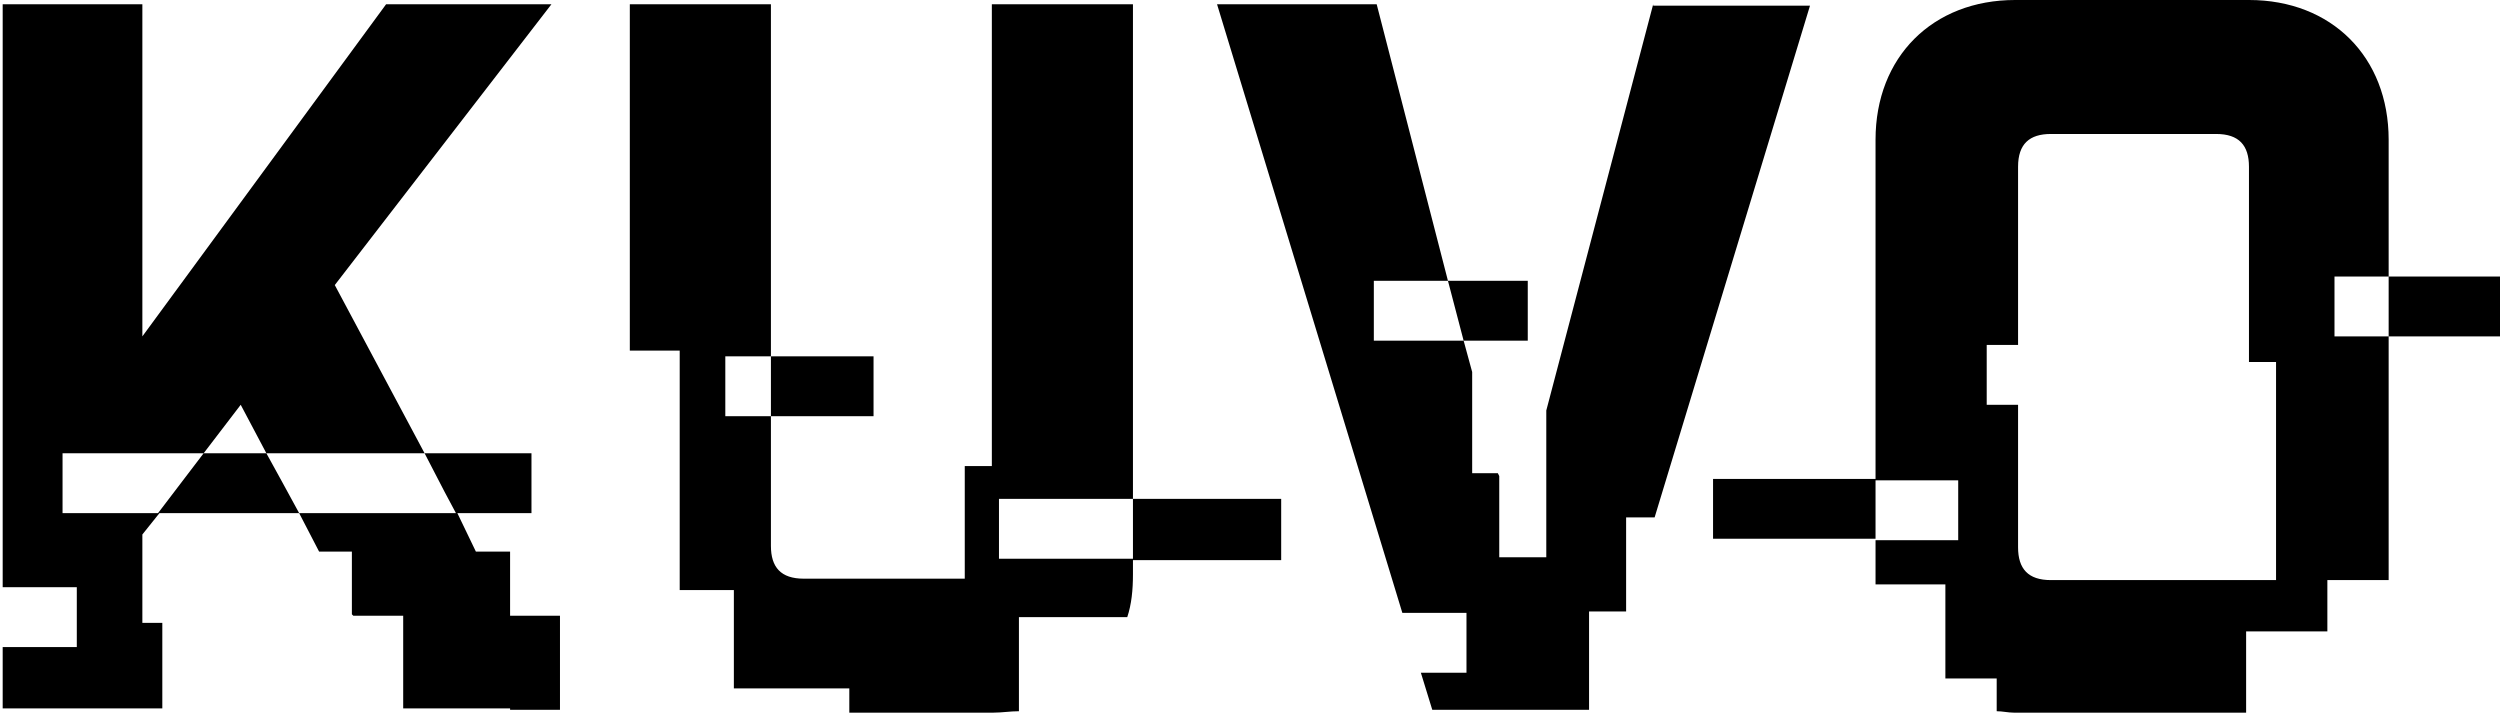 <svg width="282.22mm" height="80.451mm" version="1.1" viewBox="0 0 280.62 80.451" xmlns="http://www.w3.org/2000/svg">
 <g transform="matrix(1.609 0 0 1.609 -.497 0)">
  <path d="m120 37.8h11.4v-4.2h-11.4zm-105.9-6-3.2 4.2h9.9l-1.2-2.2-1.1-2zm15.5 0 1.4 2.7 0.8 1.5h-11l1.4 2.7h2.3v4.4l0.1 0.1h3.5v6.5h7.5v0.1h3.5v-6.6h-3.5v-4.5h-2.4l-1.3-2.7h5.2v-4.2zm-2.7-31.5-17.1 23.3v-23.3h-9.8v40.9h5.2v4.2h-5.2v4.3h11.2v-6h-1.4v-6.2l1.2-1.5h-6.8v-4.2h9.9l2.6-3.4 1.8 3.4h11.1l-6.3-11.8 15.2-19.7zm42.5 0v32.4h-1.9v7.9h-11.3c-1.6 0-2.3-0.8-2.3-2.3v-9.1h7.2v-4.2h-7.2v4.2h-3.2v-4.2h3.2v-24.7h-9.9v24.3h3.5v16.8h3.8v6.9h8.1v1.7h10.1c0.6 0 1.2-0.1 1.8-0.1v-6.6h7.6c0.3-0.9 0.4-1.9 0.4-3v-1h10.4v-4.3h-10.4v4.2h-9.4v-4.2h9.4v-34.7zm46.4 0-7.5 28.5v10.3h-3.3v-5.7l-0.1-0.2h-1.8v-7.1l-0.6-2.2h4.5v-4.2h-5.6l1.1 4.2h-6.3v-4.2h5.2l-5-19.4h-11.2l13 42.7h4.5v4.2h-3.2l0.8 2.6h11v-6.9h2.6v-6.6h2l10.9-35.9h-11zm23.4 23.9h2.2v-12.5c0-1.6 0.8-2.3 2.3-2.3h11.6c1.6 0 2.3 0.8 2.3 2.3v13.7h1.9v15.3h-15.8c-1.6 0-2.3-0.8-2.3-2.3v-10h-2.2zm2-24.2c-5.8 0-9.8 4-9.8 9.8v23.9h5.8v4.2h-5.8v3.1h4.9v6.6h3.6v2.3c0.4 0 0.8 0.1 1.2 0.1h16.3v-5.7h5.7v-3.6h4.3v-17.1h8v-4.2h-8v4.2h-3.8v-4.2h3.8v-9.6c0-5.8-4-9.8-9.8-9.8z" fill-rule="evenodd" opacity=".998"/>
 </g>
</svg>
